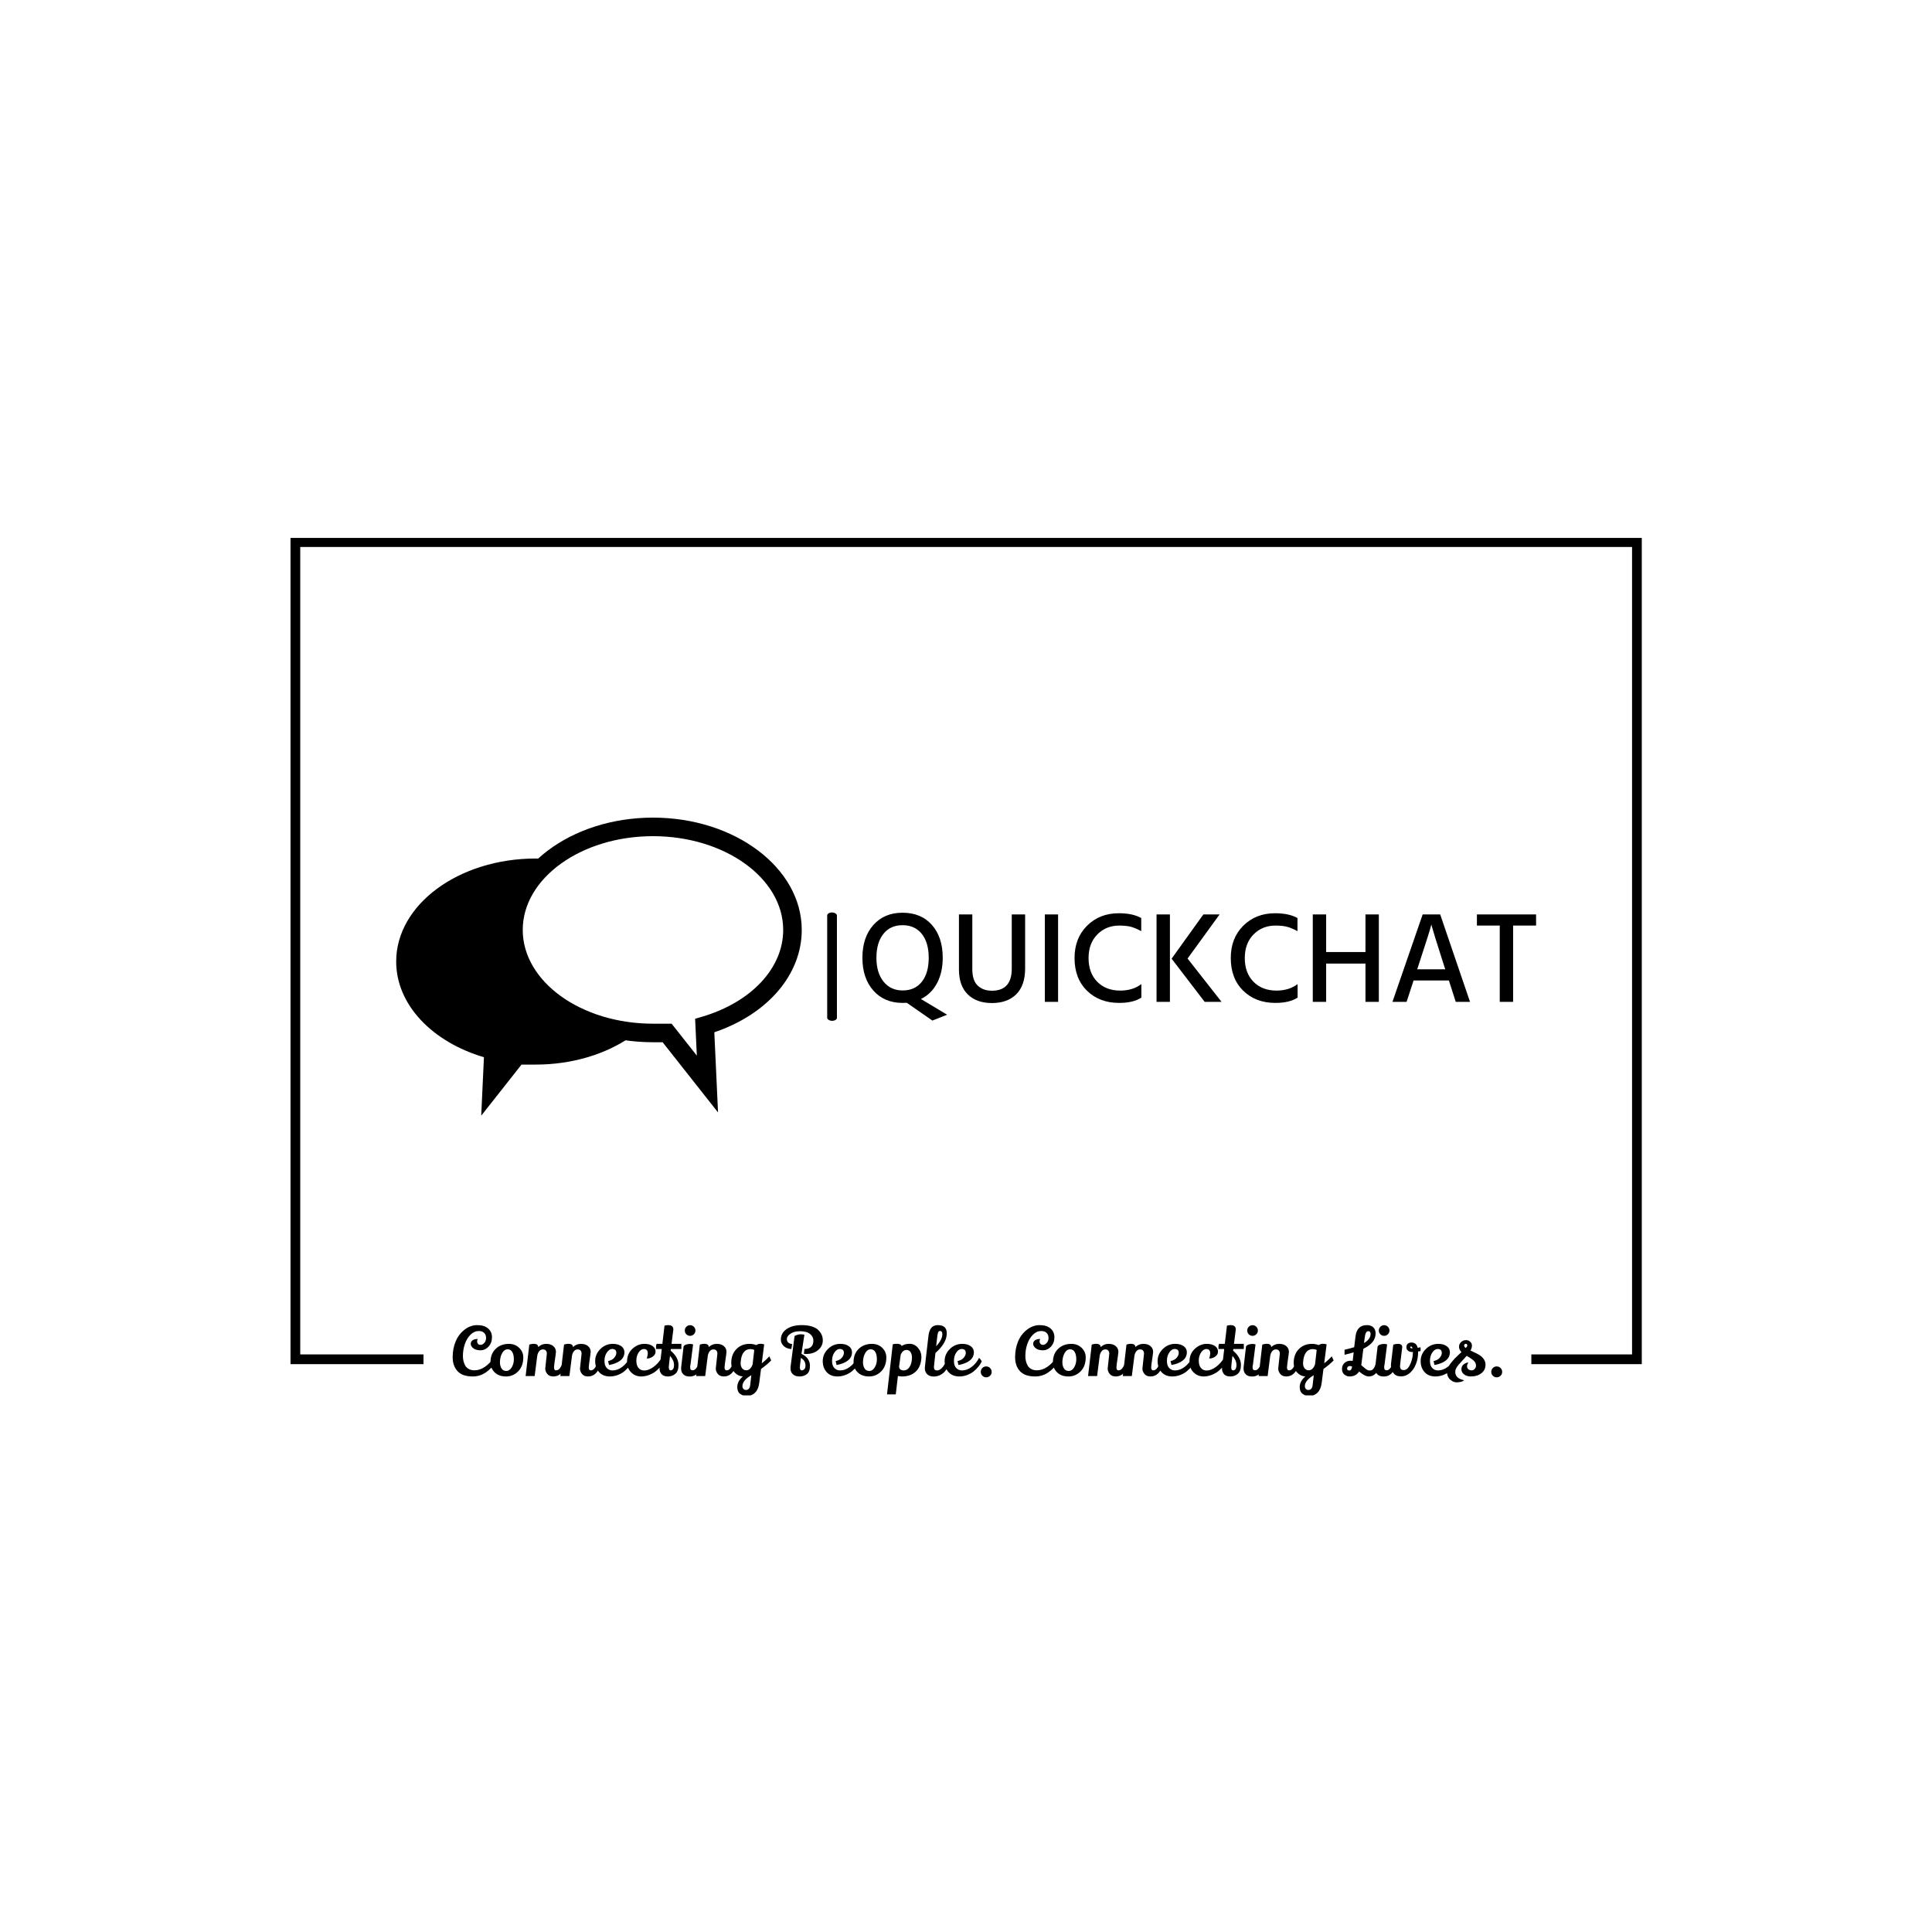 <svg xmlns="http://www.w3.org/2000/svg" version="1.1" xmlns:xlink="http://www.w3.org/1999/xlink" xmlns:svgjs="http://svgjs.dev/svgjs" width="1000" height="1000" viewBox="0 0 1000 1000"><rect width="1000" height="1000" fill="#ffffff"></rect><g transform="matrix(0.7,0,0,0.7,150.075,278.435)"><svg viewBox="0 0 375 238" data-background-color="#ffffff" preserveAspectRatio="xMidYMid meet" height="634" width="1000" xmlns="http://www.w3.org/2000/svg" xmlns:xlink="http://www.w3.org/1999/xlink"><g id="tight-bounds" transform="matrix(1,0,0,1,-0.04,-0.18)"><svg viewBox="0 0 375.08 238.359" height="238.359" width="375.08"><g><svg></svg></g><g><svg viewBox="0 0 375.08 238.359" height="238.359" width="375.08"><g transform="matrix(1,0,0,1,-10.22,-8.841)"><path xmlns="http://www.w3.org/2000/svg" d="M10.22 238.359v-229.518h375.08v229.518h-30.653v-2.699l27.954 0v-224.12h-369.681v224.12l34.214 0 0 2.699z" fill="#000000" fill-rule="nonzero" stroke="none" stroke-width="1" stroke-linecap="butt" stroke-linejoin="miter" stroke-miterlimit="10" stroke-dasharray="" stroke-dashoffset="0" font-family="none" font-weight="none" font-size="none" text-anchor="none" style="mix-blend-mode: normal" data-fill-palette-color="tertiary"></path><g><path xmlns="http://www.w3.org/2000/svg" d="M60.806 241.775v0c-1.92 0-3.328-0.489-4.225-1.468-0.899-0.978-1.349-2.27-1.349-3.875 0-1.603 0.276-3.064 0.829-4.385 0.55-1.318 1.37-2.402 2.459-3.251 1.09-0.847 2.27-1.271 3.542-1.271 1.268 0 2.265 0.306 2.991 0.918 0.723 0.614 1.085 1.438 1.085 2.471 0 1.035-0.318 1.894-0.955 2.575-0.639 0.681-1.386 1.022-2.241 1.022-0.855 0-1.517-0.19-1.988-0.569-0.471-0.377-0.706-0.779-0.706-1.208 0-0.426 0.171-0.76 0.513-1.003 0.339-0.24 0.837-0.36 1.494-0.36v0c-0.161 0.161-0.242 0.374-0.242 0.639 0 0.268 0.081 0.5 0.242 0.698 0.161 0.198 0.409 0.297 0.743 0.298 0.334 0 0.669-0.177 1.003-0.532 0.334-0.352 0.502-0.819 0.502-1.401 0-0.582-0.176-1.047-0.528-1.393-0.354-0.347-0.853-0.52-1.497-0.52v0c-0.842 0-1.606 0.341-2.293 1.022-0.689 0.681-1.213 1.548-1.572 2.601-0.359 1.053-0.539 2.161-0.538 3.325v0c0 1.003 0.217 1.889 0.65 2.657v0c0.223 0.396 0.555 0.712 0.996 0.948 0.438 0.235 0.955 0.353 1.549 0.353v0c1.016 0 1.994-0.326 2.936-0.978 0.941-0.649 1.734-1.488 2.378-2.515v0l0.631 1.133c-0.731 1.189-1.647 2.164-2.749 2.924-1.102 0.763-2.322 1.144-3.66 1.145zM70.838 232.727v0c1.14 0 2.09 0.365 2.85 1.096 0.763 0.731 1.144 1.623 1.145 2.676v0c0 1.598-0.467 2.876-1.401 3.834-0.936 0.961-2.067 1.442-3.393 1.442-1.325 0-2.374-0.378-3.147-1.133-0.775-0.756-1.163-1.691-1.163-2.806v0c0-1.561 0.477-2.799 1.431-3.716v0c0.966-0.929 2.192-1.393 3.678-1.393zM70.474 234.232c-0.587 0-1.079 0.334-1.475 1.003-0.396 0.669-0.613 1.511-0.65 2.527v0c0 0.718 0.146 1.313 0.438 1.783 0.29 0.471 0.732 0.706 1.327 0.706 0.595 0 1.094-0.328 1.497-0.984 0.401-0.656 0.602-1.406 0.602-2.248 0-0.842-0.142-1.511-0.427-2.007v0c-0.285-0.52-0.722-0.78-1.312-0.78zM80.927 239.583v0l0.446-4.143c0-0.334-0.087-0.613-0.261-0.837-0.173-0.223-0.461-0.334-0.862-0.334-0.404 0-0.744 0.176-1.021 0.528-0.28 0.354-0.457 0.798-0.532 1.33v0c-0.446 3.394-0.681 5.239-0.706 5.536v0h-2.508l1.022-8.75c0.52-0.136 0.917-0.204 1.189-0.205v0c0.83 0 1.263 0.303 1.3 0.911v0c0.607-0.595 1.335-0.892 2.185-0.892 0.847 0 1.512 0.211 1.996 0.632 0.483 0.421 0.725 0.954 0.724 1.597v0c0 0.173-0.037 0.502-0.111 0.985v0c-0.285 1.883-0.427 2.979-0.428 3.289v0c0 0.57 0.192 0.855 0.576 0.854v0c0.842 0 1.48-0.879 1.914-2.638v0c0.421 0.446 0.675 0.799 0.762 1.059v0c-0.656 2.18-1.796 3.27-3.419 3.27v0c-0.768 0-1.338-0.235-1.709-0.706-0.372-0.471-0.557-0.966-0.557-1.486zM90.569 239.583v0l0.446-4.143c0-0.334-0.087-0.613-0.26-0.837-0.173-0.223-0.461-0.334-0.862-0.334-0.404 0-0.744 0.176-1.022 0.528-0.28 0.354-0.457 0.798-0.531 1.33v0c-0.446 3.394-0.681 5.239-0.706 5.536v0h-2.509l1.022-8.75c0.52-0.136 0.917-0.204 1.189-0.205v0c0.83 0 1.263 0.303 1.301 0.911v0c0.607-0.595 1.335-0.892 2.185-0.892 0.847 0 1.512 0.211 1.995 0.632 0.483 0.421 0.725 0.954 0.725 1.597v0c0 0.173-0.037 0.502-0.112 0.985v0c-0.285 1.883-0.427 2.979-0.427 3.289v0c0 0.57 0.192 0.855 0.576 0.854v0c0.842 0 1.48-0.879 1.914-2.638v0c0.421 0.446 0.675 0.799 0.761 1.059v0c-0.656 2.18-1.796 3.27-3.418 3.27v0c-0.768 0-1.338-0.235-1.71-0.706-0.372-0.471-0.557-0.966-0.557-1.486zM98.372 237.502c0.768-0.161 1.341-0.471 1.721-0.929 0.377-0.458 0.565-0.902 0.564-1.33 0-0.426-0.114-0.717-0.341-0.874-0.23-0.154-0.482-0.23-0.755-0.23v0c-0.582 0-1.092 0.325-1.531 0.974-0.441 0.651-0.661 1.426-0.661 2.322 0 0.899 0.214 1.568 0.643 2.006 0.426 0.441 0.955 0.661 1.587 0.662v0c0.929 0 1.821-0.322 2.675-0.966 0.855-0.644 1.548-1.486 2.081-2.527v0c0.272 0.26 0.52 0.582 0.743 0.966v0c-0.409 0.929-1.133 1.839-2.174 2.731v0c-0.52 0.434-1.136 0.787-1.847 1.059-0.713 0.272-1.448 0.409-2.203 0.409v0c-1.239 0-2.217-0.378-2.936-1.133v0c-0.768-0.817-1.152-1.864-1.151-3.14 0-1.276 0.481-2.39 1.441-3.344 0.959-0.954 2.107-1.431 3.445-1.431v0c0.954 0 1.728 0.207 2.322 0.621 0.595 0.416 0.898 0.977 0.911 1.683v0c0 0.954-0.38 1.728-1.141 2.322-0.763 0.595-1.807 1.009-3.133 1.245v0zM109.39 235.365v0c0-0.805-0.359-1.208-1.078-1.207v0c-0.533 0-1.009 0.303-1.431 0.91v0c-0.446 0.656-0.669 1.424-0.668 2.304 0 0.879 0.196 1.557 0.587 2.032 0.389 0.478 0.924 0.717 1.605 0.717v0c0.817 0 1.682-0.334 2.594-1.003 0.909-0.669 1.642-1.499 2.199-2.489v0c0.248 0.186 0.489 0.526 0.725 1.021v0c-0.359 0.718-1.028 1.523-2.007 2.416v0c-0.508 0.471-1.14 0.867-1.895 1.189v0c-0.817 0.347-1.635 0.52-2.452 0.52v0c-1.102 0-2.034-0.378-2.794-1.133-0.763-0.756-1.144-1.74-1.145-2.954v0c0-1.474 0.495-2.669 1.486-3.586 0.991-0.917 2.099-1.375 3.326-1.375v0c0.954 0 1.709 0.198 2.267 0.595 0.557 0.396 0.836 0.917 0.836 1.56v0c0 0.421-0.149 0.787-0.446 1.096v0c-0.545 0.545-1.208 0.817-1.988 0.818v0c0.186-0.619 0.279-1.096 0.279-1.431zM116.487 228.733v0c0 0.074-0.167 1.406-0.502 3.994v0h2.731v1.431h-2.917l-0.055 0.464c1.449 1.214 2.174 2.539 2.173 3.976v0c0 1.127-0.287 1.938-0.862 2.434-0.577 0.495-1.268 0.743-2.073 0.743-0.805 0-1.393-0.214-1.765-0.643-0.372-0.426-0.557-0.943-0.558-1.549v0c0-0.136 0.012-0.285 0.038-0.446v0l0.576-4.942-0.075-0.037h-1.505c-0.012-0.124-0.019-0.326-0.018-0.606 0-0.277 0.056-0.552 0.167-0.825v0h1.598l0.594-5.053c0.26-0.099 0.607-0.149 1.041-0.149v0c0.941 0 1.412 0.403 1.412 1.208zM116.673 238.579v0c0-0.855-0.372-1.697-1.115-2.526v0c-0.223 1.846-0.334 2.911-0.335 3.195v0c0 0.557 0.18 0.836 0.539 0.836v0c0.26 0 0.477-0.121 0.65-0.364 0.173-0.24 0.26-0.621 0.261-1.141zM120.091 227.978c0.285-0.29 0.632-0.435 1.04-0.435 0.409 0 0.759 0.145 1.052 0.435 0.29 0.292 0.435 0.643 0.435 1.052 0 0.409-0.145 0.756-0.435 1.04-0.292 0.285-0.643 0.427-1.052 0.428-0.409 0-0.756-0.142-1.04-0.428-0.285-0.285-0.427-0.632-0.427-1.04 0-0.409 0.142-0.759 0.427-1.052zM119.329 233.433c0.124-0.223 0.359-0.394 0.706-0.513 0.347-0.116 0.691-0.175 1.033-0.174 0.339 0 0.639 0.043 0.9 0.13v0c-0.483 3.728-0.725 5.611-0.725 5.648v0c-0.062 0.248-0.093 0.455-0.093 0.62 0 0.168 0.012 0.315 0.037 0.439v0c0.05 0.322 0.276 0.483 0.68 0.483 0.401 0 0.773-0.264 1.115-0.792 0.339-0.525 0.596-1.122 0.769-1.791v0c0.087 0.05 0.223 0.198 0.409 0.446 0.186 0.248 0.297 0.434 0.334 0.557v0c-0.248 0.991-0.669 1.79-1.263 2.397v0c-0.595 0.607-1.307 0.91-2.137 0.911-0.83 0-1.445-0.204-1.846-0.614-0.404-0.409-0.606-0.935-0.606-1.579v0c0-0.136 0.006-0.279 0.018-0.427v0zM128.266 239.583v0l0.446-4.143c0-0.334-0.087-0.613-0.26-0.837-0.173-0.223-0.461-0.334-0.862-0.334-0.404 0-0.744 0.176-1.022 0.528-0.28 0.354-0.457 0.798-0.532 1.33v0c-0.446 3.394-0.681 5.239-0.706 5.536v0h-2.508l1.022-8.75c0.52-0.136 0.917-0.204 1.189-0.205v0c0.83 0 1.263 0.303 1.301 0.911v0c0.607-0.595 1.335-0.892 2.184-0.892 0.847 0 1.512 0.211 1.996 0.632 0.483 0.421 0.725 0.954 0.724 1.597v0c0 0.173-0.037 0.502-0.111 0.985v0c-0.285 1.883-0.427 2.979-0.427 3.289v0c0 0.57 0.192 0.855 0.576 0.854v0c0.842 0 1.48-0.879 1.913-2.638v0c0.421 0.446 0.675 0.799 0.762 1.059v0c-0.656 2.18-1.796 3.27-3.419 3.27v0c-0.768 0-1.338-0.235-1.709-0.706-0.372-0.471-0.557-0.966-0.557-1.486zM137.611 232.727v0c0.681 0 1.307 0.111 1.876 0.334v0c0.384-0.235 0.787-0.353 1.208-0.353 0.421 0 0.756 0.056 1.003 0.168v0l-0.668 5.239c0.917-0.706 1.61-1.35 2.08-1.932v0l0.539 1.133c-0.706 0.743-1.647 1.536-2.824 2.378v0l-0.501 3.883c-0.136 1.164-0.516 2.06-1.141 2.687-0.627 0.624-1.436 0.936-2.427 0.936v0c-0.57 0-1.127-0.186-1.672-0.557v0c-0.57-0.396-0.855-1.034-0.854-1.914v0c0-1.078 0.514-2.062 1.542-2.954v0c-0.879-0.062-1.635-0.427-2.267-1.096-0.632-0.669-0.948-1.542-0.947-2.62v0c0-1.623 0.477-2.917 1.43-3.883 0.954-0.966 2.161-1.449 3.623-1.449zM137.89 234.176v0c-0.793 0-1.421 0.3-1.884 0.899-0.466 0.602-0.742 1.497-0.829 2.687v0c-0.012 0.111-0.019 0.217-0.018 0.316v0c0 0.607 0.146 1.09 0.438 1.449 0.29 0.359 0.664 0.539 1.122 0.539v0c0.78 0 1.369-0.545 1.765-1.635v0l0.465-4.032c-0.384-0.149-0.737-0.223-1.059-0.223zM135.66 244.45v0c0 0.334 0.097 0.598 0.29 0.792 0.191 0.191 0.41 0.286 0.658 0.286v0c0.694 0 1.096-0.44 1.207-1.319v0l0.316-2.787c-1.647 0.978-2.471 1.988-2.471 3.028zM146.325 231.538v0c0-1.189 0.526-2.155 1.579-2.898 1.053-0.743 2.459-1.115 4.217-1.115v0c1.053 0 1.976 0.12 2.768 0.36 0.793 0.243 1.4 0.575 1.821 0.996v0c0.842 0.83 1.263 1.784 1.264 2.861 0 1.078-0.43 1.978-1.29 2.702-0.862 0.726-1.962 1.089-3.299 1.088v0c-0.149 0-0.372-0.012-0.669-0.037v0l0.167-1.356c1.647 0 2.471-0.774 2.471-2.322v0c0-0.718-0.303-1.325-0.91-1.821v0c-0.632-0.52-1.573-0.78-2.824-0.78v0c-1.251 0-2.242 0.322-2.973 0.966v0c-0.434 0.372-0.65 0.774-0.65 1.207v0c0 0.817 0.489 1.282 1.467 1.394v0l-0.223 1.375c-0.855-0.037-1.554-0.31-2.099-0.818-0.545-0.508-0.817-1.109-0.817-1.802zM152.864 230.182v0l-0.817 5.313c1.573 0.756 2.36 1.87 2.359 3.344v0c0 1.078-0.281 1.836-0.843 2.275-0.565 0.441-1.244 0.661-2.036 0.661-0.793 0-1.412-0.204-1.858-0.613-0.446-0.409-0.669-0.96-0.669-1.654v0c0-0.161 0.006-0.285 0.018-0.371v0l1.115-8.602c0.644-0.31 1.189-0.464 1.635-0.465 0.446 0 0.811 0.037 1.096 0.112zM152.065 240.084v0c0.297 0 0.555-0.105 0.773-0.316 0.216-0.211 0.323-0.564 0.324-1.059v0c0-0.879-0.421-1.573-1.264-2.08v0c-0.198 1.449-0.297 2.319-0.297 2.608 0 0.292 0.047 0.507 0.141 0.643 0.092 0.136 0.199 0.204 0.323 0.204zM161.541 237.502c0.768-0.161 1.341-0.471 1.72-0.929 0.377-0.458 0.565-0.902 0.565-1.33 0-0.426-0.114-0.717-0.342-0.874-0.23-0.154-0.482-0.23-0.754-0.23v0c-0.582 0-1.092 0.325-1.531 0.974-0.441 0.651-0.661 1.426-0.662 2.322 0 0.899 0.214 1.568 0.643 2.006 0.426 0.441 0.955 0.661 1.587 0.662v0c0.929 0 1.821-0.322 2.675-0.966 0.855-0.644 1.548-1.486 2.081-2.527v0c0.272 0.26 0.52 0.582 0.743 0.966v0c-0.409 0.929-1.133 1.839-2.173 2.731v0c-0.52 0.434-1.136 0.787-1.847 1.059-0.713 0.272-1.448 0.409-2.204 0.409v0c-1.239 0-2.217-0.378-2.935-1.133v0c-0.768-0.817-1.152-1.864-1.152-3.14 0-1.276 0.481-2.39 1.442-3.344 0.959-0.954 2.107-1.431 3.444-1.431v0c0.954 0 1.728 0.207 2.323 0.621 0.595 0.416 0.898 0.977 0.91 1.683v0c0 0.954-0.38 1.728-1.141 2.322-0.763 0.595-1.807 1.009-3.132 1.245v0zM171.61 232.727v0c1.14 0 2.091 0.365 2.854 1.096 0.76 0.731 1.141 1.623 1.141 2.676v0c0 1.598-0.467 2.876-1.401 3.834-0.936 0.961-2.067 1.442-3.392 1.442-1.325 0-2.374-0.378-3.148-1.133-0.775-0.756-1.163-1.691-1.163-2.806v0c0-1.561 0.477-2.799 1.431-3.716v0c0.966-0.929 2.192-1.393 3.678-1.393zM171.25 234.232c-0.59 0-1.083 0.334-1.479 1.003-0.396 0.669-0.613 1.511-0.65 2.527v0c0 0.718 0.146 1.313 0.438 1.783 0.29 0.471 0.732 0.706 1.327 0.706 0.595 0 1.094-0.328 1.497-0.984 0.401-0.656 0.602-1.406 0.602-2.248 0-0.842-0.142-1.511-0.427-2.007v0c-0.285-0.52-0.721-0.78-1.308-0.78zM178.447 232.708v0c0.805 0 1.276 0.204 1.412 0.614v0c0.582-0.409 1.319-0.613 2.211-0.614 0.892 0 1.66 0.365 2.304 1.097 0.644 0.731 0.966 1.585 0.966 2.563v0c0 0.136-0.006 0.279-0.018 0.428v0c-0.136 1.623-0.681 2.857-1.635 3.704-0.954 0.85-2.199 1.275-3.735 1.275v0c-0.347 0-0.725-0.043-1.133-0.13v0l-0.594 5.109h-2.434c0.793-6.825 1.325-11.457 1.597-13.897v0c0.26-0.099 0.613-0.149 1.059-0.149zM182.721 236.499v0c0-0.545-0.124-1.028-0.372-1.45-0.248-0.421-0.632-0.632-1.152-0.631v0c-0.706 0-1.245 0.458-1.616 1.375v0c-0.248 1.833-0.39 2.898-0.428 3.195v0c-0.012 0.372 0.105 0.65 0.353 0.836 0.248 0.186 0.551 0.279 0.911 0.279v0c0.632 0 1.152-0.285 1.56-0.855v0c0.495-0.706 0.743-1.623 0.744-2.749zM188.733 241.794c-0.763 0-1.361-0.214-1.795-0.643-0.434-0.426-0.65-1.011-0.65-1.754v0c0-0.198 0.334-3.14 1.003-8.825v0c0.173-1.462 0.638-2.384 1.393-2.768v0c0.347-0.186 0.762-0.279 1.245-0.279v0c1.635 0 2.452 0.756 2.453 2.267v0c0 0.124-0.006 0.254-0.019 0.39v0c-0.124 1.66-1.164 3.35-3.121 5.072v0c-0.062 0.607-0.13 1.195-0.205 1.765v0c-0.149 1.276-0.223 1.982-0.222 2.118v0c0 0.644 0.279 0.966 0.836 0.966v0c0.607 0 1.174-0.351 1.701-1.052 0.525-0.699 0.93-1.593 1.215-2.683v0c0.111 0.037 0.266 0.139 0.465 0.305 0.198 0.168 0.334 0.315 0.409 0.439v0c-0.198 1.028-0.644 2.013-1.338 2.954v0c-0.347 0.483-0.787 0.879-1.319 1.189v0c-0.607 0.359-1.291 0.539-2.051 0.539zM189.502 232.838l-0.056 0.558c1.14-1.251 1.709-2.372 1.709-3.363v0c0-0.595-0.223-0.892-0.668-0.892v0c-0.285 0.025-0.473 0.211-0.565 0.558-0.094 0.347-0.181 0.91-0.26 1.69-0.082 0.78-0.135 1.263-0.16 1.449zM195.373 237.502c0.768-0.161 1.341-0.471 1.72-0.929 0.377-0.458 0.565-0.902 0.565-1.33 0-0.426-0.114-0.717-0.342-0.874-0.23-0.154-0.482-0.23-0.754-0.23v0c-0.582 0-1.092 0.325-1.531 0.974-0.441 0.651-0.661 1.426-0.661 2.322 0 0.899 0.214 1.568 0.642 2.006 0.426 0.441 0.955 0.661 1.587 0.662v0c0.929 0 1.821-0.322 2.675-0.966 0.855-0.644 1.548-1.486 2.081-2.527v0c0.272 0.26 0.52 0.582 0.743 0.966v0c-0.409 0.929-1.133 1.839-2.173 2.731v0c-0.52 0.434-1.136 0.787-1.847 1.059-0.713 0.272-1.448 0.409-2.203 0.409v0c-1.239 0-2.217-0.378-2.936-1.133v0c-0.768-0.817-1.152-1.864-1.152-3.14 0-1.276 0.481-2.39 1.442-3.344 0.959-0.954 2.107-1.431 3.444-1.431v0c0.954 0 1.728 0.207 2.323 0.621 0.595 0.416 0.898 0.977 0.91 1.683v0c0 0.954-0.38 1.728-1.141 2.322-0.763 0.595-1.807 1.009-3.132 1.245v0zM202.258 239.434c0.29-0.297 0.645-0.446 1.067-0.446 0.421 0 0.78 0.149 1.077 0.446 0.297 0.297 0.446 0.656 0.446 1.078 0 0.421-0.149 0.777-0.446 1.066-0.297 0.292-0.656 0.438-1.077 0.438-0.421 0-0.777-0.146-1.067-0.438-0.292-0.29-0.438-0.645-0.438-1.066 0-0.421 0.146-0.78 0.438-1.078zM216.924 241.775v0c-1.92 0-3.328-0.489-4.224-1.468-0.899-0.978-1.349-2.27-1.349-3.875 0-1.603 0.276-3.064 0.828-4.385 0.55-1.318 1.37-2.402 2.46-3.251 1.09-0.847 2.27-1.271 3.541-1.271 1.268 0 2.265 0.306 2.992 0.918 0.723 0.614 1.085 1.438 1.085 2.471 0 1.035-0.318 1.894-0.955 2.575-0.639 0.681-1.386 1.022-2.241 1.022-0.855 0-1.517-0.19-1.988-0.569-0.471-0.377-0.706-0.779-0.706-1.208 0-0.426 0.171-0.76 0.513-1.003 0.339-0.24 0.837-0.36 1.494-0.36v0c-0.161 0.161-0.242 0.374-0.242 0.639 0 0.268 0.081 0.5 0.242 0.698 0.161 0.198 0.409 0.297 0.743 0.298 0.334 0 0.669-0.177 1.003-0.532 0.334-0.352 0.502-0.819 0.502-1.401 0-0.582-0.176-1.047-0.528-1.393-0.354-0.347-0.853-0.52-1.497-0.52v0c-0.842 0-1.606 0.341-2.293 1.022-0.689 0.681-1.213 1.548-1.572 2.601-0.359 1.053-0.539 2.161-0.539 3.325v0c0 1.003 0.217 1.889 0.651 2.657v0c0.223 0.396 0.555 0.712 0.995 0.948 0.438 0.235 0.955 0.353 1.55 0.353v0c1.016 0 1.994-0.326 2.935-0.978 0.941-0.649 1.734-1.488 2.378-2.515v0l0.632 1.133c-0.731 1.189-1.647 2.164-2.75 2.924-1.102 0.763-2.322 1.144-3.66 1.145zM226.957 232.727v0c1.14 0 2.091 0.365 2.854 1.096 0.76 0.731 1.141 1.623 1.141 2.676v0c0 1.598-0.467 2.876-1.401 3.834-0.936 0.961-2.067 1.442-3.393 1.442-1.325 0-2.374-0.378-3.147-1.133-0.775-0.756-1.163-1.691-1.163-2.806v0c0-1.561 0.477-2.799 1.43-3.716v0c0.966-0.929 2.192-1.393 3.679-1.393zM226.597 234.232c-0.59 0-1.083 0.334-1.479 1.003-0.396 0.669-0.613 1.511-0.651 2.527v0c0 0.718 0.146 1.313 0.439 1.783 0.29 0.471 0.732 0.706 1.326 0.706 0.595 0 1.094-0.328 1.498-0.984 0.401-0.656 0.602-1.406 0.602-2.248 0-0.842-0.142-1.511-0.427-2.007v0c-0.285-0.52-0.721-0.78-1.308-0.78zM237.045 239.583v0l0.446-4.143c0-0.334-0.087-0.613-0.26-0.837-0.173-0.223-0.461-0.334-0.862-0.334-0.404 0-0.744 0.176-1.022 0.528-0.28 0.354-0.457 0.798-0.531 1.33v0c-0.446 3.394-0.681 5.239-0.706 5.536v0h-2.508l1.022-8.75c0.52-0.136 0.917-0.204 1.189-0.205v0c0.83 0 1.263 0.303 1.3 0.911v0c0.607-0.595 1.335-0.892 2.185-0.892 0.847 0 1.512 0.211 1.995 0.632 0.483 0.421 0.725 0.954 0.725 1.597v0c0 0.173-0.037 0.502-0.111 0.985v0c-0.285 1.883-0.427 2.979-0.428 3.289v0c0 0.57 0.192 0.855 0.576 0.854v0c0.842 0 1.48-0.879 1.914-2.638v0c0.421 0.446 0.675 0.799 0.762 1.059v0c-0.656 2.18-1.796 3.27-3.419 3.27v0c-0.768 0-1.338-0.235-1.709-0.706-0.372-0.471-0.557-0.966-0.558-1.486zM246.688 239.583v0l0.446-4.143c0-0.334-0.087-0.613-0.26-0.837-0.173-0.223-0.461-0.334-0.862-0.334-0.404 0-0.744 0.176-1.022 0.528-0.28 0.354-0.457 0.798-0.532 1.33v0c-0.446 3.394-0.681 5.239-0.706 5.536v0h-2.508l1.022-8.75c0.52-0.136 0.917-0.204 1.189-0.205v0c0.83 0 1.263 0.303 1.301 0.911v0c0.607-0.595 1.335-0.892 2.185-0.892 0.847 0 1.512 0.211 1.995 0.632 0.483 0.421 0.725 0.954 0.725 1.597v0c0 0.173-0.037 0.502-0.112 0.985v0c-0.285 1.883-0.427 2.979-0.427 3.289v0c0 0.57 0.192 0.855 0.576 0.854v0c0.842 0 1.48-0.879 1.913-2.638v0c0.421 0.446 0.675 0.799 0.762 1.059v0c-0.656 2.18-1.796 3.27-3.418 3.27v0c-0.768 0-1.338-0.235-1.71-0.706-0.372-0.471-0.557-0.966-0.557-1.486zM254.491 237.502c0.768-0.161 1.341-0.471 1.72-0.929 0.377-0.458 0.565-0.902 0.565-1.33 0-0.426-0.114-0.717-0.342-0.874-0.23-0.154-0.482-0.23-0.754-0.23v0c-0.582 0-1.092 0.325-1.531 0.974-0.441 0.651-0.661 1.426-0.661 2.322 0 0.899 0.214 1.568 0.643 2.006 0.426 0.441 0.955 0.661 1.586 0.662v0c0.929 0 1.821-0.322 2.676-0.966 0.855-0.644 1.548-1.486 2.08-2.527v0c0.272 0.26 0.52 0.582 0.744 0.966v0c-0.409 0.929-1.133 1.839-2.174 2.731v0c-0.52 0.434-1.136 0.787-1.847 1.059-0.713 0.272-1.448 0.409-2.203 0.409v0c-1.239 0-2.217-0.378-2.936-1.133v0c-0.768-0.817-1.152-1.864-1.152-3.14 0-1.276 0.481-2.39 1.442-3.344 0.959-0.954 2.107-1.431 3.445-1.431v0c0.954 0 1.728 0.207 2.322 0.621 0.595 0.416 0.898 0.977 0.91 1.683v0c0 0.954-0.38 1.728-1.14 2.322-0.763 0.595-1.807 1.009-3.133 1.245v0zM265.508 235.365v0c0-0.805-0.359-1.208-1.077-1.207v0c-0.533 0-1.009 0.303-1.431 0.91v0c-0.446 0.656-0.669 1.424-0.669 2.304 0 0.879 0.196 1.557 0.587 2.032 0.389 0.478 0.924 0.717 1.606 0.717v0c0.817 0 1.682-0.334 2.593-1.003 0.909-0.669 1.642-1.499 2.2-2.489v0c0.248 0.186 0.489 0.526 0.725 1.021v0c-0.359 0.718-1.028 1.523-2.007 2.416v0c-0.508 0.471-1.14 0.867-1.895 1.189v0c-0.817 0.347-1.635 0.52-2.452 0.52v0c-1.102 0-2.034-0.378-2.795-1.133-0.763-0.756-1.144-1.74-1.144-2.954v0c0-1.474 0.495-2.669 1.486-3.586 0.991-0.917 2.099-1.375 3.326-1.375v0c0.954 0 1.709 0.198 2.266 0.595 0.557 0.396 0.836 0.917 0.836 1.56v0c0 0.421-0.149 0.787-0.445 1.096v0c-0.545 0.545-1.208 0.817-1.988 0.818v0c0.186-0.619 0.279-1.096 0.278-1.431zM272.605 228.733v0c0 0.074-0.167 1.406-0.501 3.994v0h2.731v1.431h-2.917l-0.056 0.464c1.449 1.214 2.174 2.539 2.174 3.976v0c0 1.127-0.287 1.938-0.862 2.434-0.577 0.495-1.268 0.743-2.073 0.743-0.805 0-1.393-0.214-1.765-0.643-0.372-0.426-0.557-0.943-0.558-1.549v0c0-0.136 0.012-0.285 0.037-0.446v0l0.576-4.942-0.074-0.037h-1.505c-0.012-0.124-0.019-0.326-0.018-0.606 0-0.277 0.056-0.552 0.167-0.825v0h1.598l0.594-5.053c0.26-0.099 0.607-0.149 1.04-0.149v0c0.941 0 1.412 0.403 1.412 1.208zM272.791 238.579v0c0-0.855-0.372-1.697-1.114-2.526v0c-0.223 1.846-0.334 2.911-0.335 3.195v0c0 0.557 0.18 0.836 0.539 0.836v0c0.26 0 0.477-0.121 0.65-0.364 0.173-0.24 0.26-0.621 0.26-1.141zM276.21 227.978c0.285-0.29 0.632-0.435 1.04-0.435 0.409 0 0.759 0.145 1.052 0.435 0.29 0.292 0.435 0.643 0.435 1.052 0 0.409-0.145 0.756-0.435 1.04-0.292 0.285-0.643 0.427-1.052 0.428-0.409 0-0.756-0.142-1.04-0.428-0.285-0.285-0.427-0.632-0.428-1.04 0-0.409 0.142-0.759 0.428-1.052zM275.448 233.433c0.124-0.223 0.359-0.394 0.706-0.513 0.347-0.116 0.691-0.175 1.033-0.174 0.339 0 0.639 0.043 0.899 0.13v0c-0.483 3.728-0.725 5.611-0.724 5.648v0c-0.062 0.248-0.093 0.455-0.093 0.62 0 0.168 0.012 0.315 0.037 0.439v0c0.05 0.322 0.276 0.483 0.68 0.483 0.401 0 0.773-0.264 1.115-0.792 0.339-0.525 0.596-1.122 0.769-1.791v0c0.087 0.05 0.223 0.198 0.409 0.446 0.186 0.248 0.297 0.434 0.334 0.557v0c-0.248 0.991-0.669 1.79-1.263 2.397v0c-0.595 0.607-1.307 0.91-2.137 0.911-0.83 0-1.445-0.204-1.847-0.614-0.404-0.409-0.606-0.935-0.605-1.579v0c0-0.136 0.006-0.279 0.018-0.427v0zM284.385 239.583v0l0.445-4.143c0-0.334-0.087-0.613-0.26-0.837-0.173-0.223-0.461-0.334-0.862-0.334-0.404 0-0.744 0.176-1.022 0.528-0.28 0.354-0.457 0.798-0.531 1.33v0c-0.446 3.394-0.681 5.239-0.706 5.536v0h-2.508l1.022-8.75c0.52-0.136 0.917-0.204 1.189-0.205v0c0.83 0 1.263 0.303 1.3 0.911v0c0.607-0.595 1.335-0.892 2.185-0.892 0.847 0 1.512 0.211 1.996 0.632 0.483 0.421 0.725 0.954 0.724 1.597v0c0 0.173-0.037 0.502-0.111 0.985v0c-0.285 1.883-0.427 2.979-0.428 3.289v0c0 0.57 0.192 0.855 0.576 0.854v0c0.842 0 1.48-0.879 1.914-2.638v0c0.421 0.446 0.675 0.799 0.762 1.059v0c-0.656 2.18-1.796 3.27-3.419 3.27v0c-0.768 0-1.338-0.235-1.709-0.706-0.372-0.471-0.557-0.966-0.557-1.486zM293.73 232.727v0c0.681 0 1.307 0.111 1.876 0.334v0c0.384-0.235 0.787-0.353 1.208-0.353 0.421 0 0.756 0.056 1.003 0.168v0l-0.669 5.239c0.917-0.706 1.61-1.35 2.081-1.932v0l0.539 1.133c-0.706 0.743-1.647 1.536-2.824 2.378v0l-0.502 3.883c-0.136 1.164-0.516 2.06-1.141 2.687-0.627 0.624-1.436 0.936-2.426 0.936v0c-0.57 0-1.127-0.186-1.672-0.557v0c-0.57-0.396-0.855-1.034-0.855-1.914v0c0-1.078 0.514-2.062 1.542-2.954v0c-0.879-0.062-1.635-0.427-2.266-1.096-0.632-0.669-0.948-1.542-0.948-2.62v0c0-1.623 0.477-2.917 1.431-3.883 0.954-0.966 2.161-1.449 3.623-1.449zM294.008 234.176v0c-0.793 0-1.421 0.3-1.883 0.899-0.466 0.602-0.742 1.497-0.829 2.687v0c-0.012 0.111-0.019 0.217-0.019 0.316v0c0 0.607 0.146 1.09 0.439 1.449 0.29 0.359 0.664 0.539 1.122 0.539v0c0.78 0 1.369-0.545 1.765-1.635v0l0.464-4.032c-0.384-0.149-0.737-0.223-1.059-0.223zM291.779 244.45v0c0 0.334 0.097 0.598 0.29 0.792 0.191 0.191 0.41 0.286 0.657 0.286v0c0.694 0 1.096-0.44 1.208-1.319v0l0.316-2.787c-1.647 0.978-2.471 1.988-2.471 3.028zM309.28 240.047v0c0.136 0.05 0.289 0.074 0.457 0.074 0.166 0 0.327-0.019 0.483-0.055 0.154-0.037 0.296-0.128 0.428-0.272 0.129-0.141 0.23-0.255 0.304-0.341 0.074-0.087 0.167-0.279 0.279-0.576v0c0.136-0.347 0.303-0.836 0.502-1.468v0c0.52 0.483 0.83 0.848 0.929 1.096v0c-0.595 2.18-1.641 3.27-3.14 3.27v0c-0.706 0-1.604-0.458-2.694-1.375v0c-0.57 0.917-1.455 1.375-2.657 1.375v0c-0.533 0-1.012-0.18-1.438-0.539-0.429-0.359-0.643-0.873-0.643-1.542 0-0.669 0.223-1.218 0.669-1.646 0.446-0.426 1.022-0.639 1.728-0.639v0c0.136 0 0.328 0.012 0.576 0.037v0l0.26-2.359c-0.545 0.173-1.387 0.396-2.527 0.668v0-1.393c0.929-0.211 1.821-0.446 2.676-0.706v0l0.371-3.028c0.26-2.068 1.313-3.103 3.159-3.103v0c0.731 0 1.317 0.201 1.757 0.602 0.438 0.404 0.658 0.971 0.658 1.702v0c0 1.759-1.133 3.177-3.4 4.254v0l-0.557 4.385-0.019 0.186c0.917 0.817 1.53 1.282 1.839 1.393zM310.023 229.977v0c0-0.52-0.217-0.78-0.65-0.78v0c-0.52 0-0.848 0.613-0.984 1.839v0l-0.186 1.468c1.214-0.718 1.821-1.561 1.82-2.527zM303.502 239.564v0c0 0.372 0.211 0.557 0.632 0.557v0c0.409 0 0.663-0.365 0.762-1.096v0c-0.235-0.099-0.455-0.149-0.658-0.148-0.206 0-0.379 0.068-0.52 0.204-0.144 0.136-0.216 0.297-0.216 0.483zM312.736 227.978c0.285-0.29 0.632-0.435 1.04-0.435 0.409 0 0.759 0.145 1.052 0.435 0.29 0.292 0.435 0.643 0.435 1.052 0 0.409-0.145 0.756-0.435 1.04-0.292 0.285-0.643 0.427-1.052 0.428-0.409 0-0.756-0.142-1.04-0.428-0.285-0.285-0.427-0.632-0.427-1.04 0-0.409 0.142-0.759 0.427-1.052zM311.974 233.433c0.124-0.223 0.359-0.394 0.706-0.513 0.347-0.116 0.691-0.175 1.033-0.174 0.339 0 0.639 0.043 0.899 0.13v0c-0.483 3.728-0.725 5.611-0.724 5.648v0c-0.062 0.248-0.093 0.455-0.093 0.62 0 0.168 0.012 0.315 0.037 0.439v0c0.05 0.322 0.276 0.483 0.68 0.483 0.401 0 0.773-0.264 1.115-0.792 0.339-0.525 0.596-1.122 0.769-1.791v0c0.087 0.05 0.223 0.198 0.409 0.446 0.186 0.248 0.297 0.434 0.334 0.557v0c-0.248 0.991-0.669 1.79-1.263 2.397v0c-0.595 0.607-1.307 0.91-2.137 0.911-0.83 0-1.445-0.204-1.846-0.614-0.404-0.409-0.606-0.935-0.606-1.579v0c0-0.136 0.006-0.279 0.018-0.427v0zM322.613 238.338c-0.391 1.003-0.949 1.823-1.673 2.46-0.726 0.639-1.553 0.959-2.482 0.958-0.929 0-1.625-0.307-2.088-0.921-0.466-0.612-0.699-1.314-0.699-2.107v0c0-0.161 0.006-0.322 0.019-0.483v0l0.632-5.295c0.396-0.149 0.817-0.223 1.263-0.223v0c0.817 0 1.226 0.303 1.226 0.91v0c0 0.025-0.102 0.851-0.304 2.479-0.206 1.63-0.308 2.575-0.309 2.835v0c0 0.706 0.341 1.059 1.022 1.059v0c0.582 0 1.071-0.328 1.468-0.985v0c0.694-1.189 1.059-2.533 1.096-4.031v0h-0.167c-0.52 0-0.917-0.118-1.189-0.353v0c-0.31-0.272-0.464-0.601-0.465-0.985 0-0.384 0.118-0.694 0.353-0.929v0c0.285-0.248 0.625-0.372 1.022-0.372v0c0.941 0 1.53 0.489 1.765 1.468v0c0.372-0.05 0.638-0.099 0.799-0.148v0 1.059l-0.687 0.111v0.316c-0.012 1.115-0.213 2.174-0.602 3.177zM321.022 233.656v0c0 0.211 0.18 0.316 0.539 0.316v0c0.037 0 0.074 0 0.111 0v0c-0.087-0.334-0.217-0.502-0.39-0.502-0.173 0-0.26 0.062-0.26 0.186zM327.506 237.502c0.768-0.161 1.341-0.471 1.721-0.929 0.377-0.458 0.565-0.902 0.564-1.33 0-0.426-0.114-0.717-0.341-0.874-0.23-0.154-0.482-0.23-0.755-0.23v0c-0.582 0-1.092 0.325-1.531 0.974-0.441 0.651-0.661 1.426-0.661 2.322 0 0.899 0.214 1.568 0.643 2.006 0.426 0.441 0.955 0.661 1.586 0.662v0c0.929 0 1.821-0.322 2.676-0.966 0.855-0.644 1.548-1.486 2.081-2.527v0c0.272 0.26 0.52 0.582 0.743 0.966v0c-0.409 0.929-1.133 1.839-2.174 2.731v0c-0.52 0.434-1.136 0.787-1.847 1.059-0.713 0.272-1.448 0.409-2.203 0.409v0c-1.239 0-2.217-0.378-2.936-1.133v0c-0.768-0.817-1.152-1.864-1.151-3.14 0-1.276 0.481-2.39 1.441-3.344 0.959-0.954 2.107-1.431 3.445-1.431v0c0.954 0 1.728 0.207 2.322 0.621 0.595 0.416 0.898 0.977 0.911 1.683v0c0 0.954-0.38 1.728-1.141 2.322-0.763 0.595-1.807 1.009-3.133 1.245v0zM340.456 235.978v0c0.978 0.718 1.468 1.567 1.467 2.546 0 0.978-0.384 1.765-1.151 2.359-0.768 0.595-1.734 0.892-2.899 0.892v0c-0.756 0-1.384-0.19-1.884-0.569-0.503-0.377-0.754-0.843-0.754-1.4 0-0.557 0.186-1.001 0.557-1.331 0.372-0.327 0.836-0.528 1.394-0.602v0c-0.26 0.372-0.39 0.727-0.39 1.067 0 0.342 0.118 0.618 0.353 0.828v0c0.235 0.211 0.533 0.316 0.891 0.316 0.359 0 0.656-0.134 0.892-0.401 0.235-0.265 0.353-0.571 0.353-0.918v0c0-0.57-0.266-1.078-0.799-1.523v0c-0.322-0.26-0.669-0.505-1.04-0.736-0.372-0.228-0.57-0.348-0.595-0.36v0c-0.05-0.037-0.099-0.068-0.148-0.093v0c-0.223 0.26-0.545 0.616-0.966 1.066-0.421 0.453-0.756 0.816-1.004 1.089v0c-0.694 0.756-1.084 1.387-1.17 1.895v0c-0.025 0.099-0.037 0.287-0.037 0.565 0 0.28 0.084 0.569 0.252 0.865 0.166 0.297 0.367 0.52 0.602 0.669 0.235 0.149 0.468 0.27 0.699 0.364 0.228 0.092 0.426 0.156 0.595 0.194 0.166 0.037 0.249 0.062 0.249 0.074v0c0 0.087-0.136 0.186-0.409 0.297v0c-0.508 0.186-1.037 0.279-1.587 0.279-0.552 0-1.089-0.198-1.609-0.595v0c-0.706-0.545-1.059-1.27-1.059-2.173v0c0-0.557 0.142-1.109 0.428-1.654v0c0.508-0.966 1.697-2.291 3.567-3.976v0c-0.458-0.458-0.687-0.948-0.688-1.468 0-0.52 0.196-0.96 0.587-1.319 0.389-0.359 0.85-0.539 1.383-0.538v0c0.483 0 0.904 0.192 1.263 0.576v0c0.235 0.26 0.353 0.588 0.353 0.984 0 0.396-0.13 0.842-0.39 1.338v0c1.325 0.595 2.223 1.059 2.694 1.393zM336.424 233.879v0c0.297-0.31 0.446-0.533 0.446-0.669v0c0-0.31-0.136-0.477-0.409-0.502v0c-0.31 0-0.464 0.173-0.464 0.521v0c0 0.211 0.142 0.427 0.427 0.65zM343.96 239.434c0.29-0.297 0.645-0.446 1.066-0.446 0.421 0 0.78 0.149 1.078 0.446 0.297 0.297 0.446 0.656 0.446 1.078 0 0.421-0.149 0.777-0.446 1.066-0.297 0.292-0.656 0.438-1.078 0.438-0.421 0-0.777-0.146-1.066-0.438-0.292-0.29-0.438-0.645-0.439-1.066 0-0.421 0.146-0.78 0.439-1.078z" fill="#000000" fill-rule="nonzero" stroke="none" stroke-width="1" stroke-linecap="butt" stroke-linejoin="miter" stroke-miterlimit="10" stroke-dasharray="" stroke-dashoffset="0" font-family="none" font-weight="none" font-size="none" text-anchor="none" style="mix-blend-mode: normal" data-fill-palette-color="secondary"></path></g></g><g transform="matrix(1,0,0,1,29.332,77.814)"><svg viewBox="0 0 316.416 82.731" height="82.731" width="316.416"><g><svg viewBox="0 0 535.366 139.979" height="82.731" width="316.416"><g><rect width="4.567" height="50.897" x="202.427" y="44.541" fill="#000000" opacity="1" stroke-width="0" stroke="transparent" fill-opacity="1" class="rect-o-0" data-fill-palette-color="primary" rx="1%" id="o-0" data-palette-color="#0718c4"></rect></g><g transform="matrix(1,0,0,1,218.95,44.668)"><svg viewBox="0 0 316.416 50.644" height="50.644" width="316.416"><g id="textblocktransform"><svg viewBox="0 0 316.416 50.644" height="50.644" width="316.416" id="textblock"><g><svg viewBox="0 0 316.416 50.644" height="50.644" width="316.416"><g transform="matrix(1,0,0,1,0,0)"><svg width="316.416" viewBox="2.3 -34.35 259.58 41.55" height="50.644" data-palette-color="#0718c4"><g class="wordmark-text-0" data-fill-palette-color="primary" id="text-0"><path d="M33.25-17L33.25-17Q33.25-11.35 31.05-7.2 28.85-3.05 24.85-1.1L24.85-1.1 34.95 4.95 29.25 7.2 19.4 0.35Q18.85 0.4 17.8 0.4L17.8 0.4Q10.75 0.4 6.53-4.35 2.3-9.1 2.3-17L2.3-17Q2.3-24.85 6.5-29.6 10.7-34.35 17.75-34.35L17.75-34.35Q24.95-34.35 29.1-29.63 33.25-24.9 33.25-17ZM10.38-26.18Q7.7-22.8 7.7-17 7.7-11.2 10.45-7.8 13.2-4.4 17.8-4.4L17.8-4.4Q22.55-4.4 25.2-7.75 27.85-11.1 27.85-17L27.85-17Q27.85-22.85 25.18-26.2 22.5-29.55 17.75-29.55L17.75-29.55Q13.05-29.55 10.38-26.18ZM65-33.7L65-12.9Q65-6.35 61.6-2.95 58.2 0.45 52.2 0.45L52.2 0.45Q46.3 0.45 42.9-2.88 39.5-6.2 39.5-12.5L39.5-12.5 39.5-33.7 44.65-33.7 44.65-12.55Q44.65-8.25 46.72-6.28 48.8-4.3 52.2-4.3L52.2-4.3Q59.85-4.3 59.85-12.8L59.85-12.8 59.85-33.7 65-33.7ZM77.7-33.7L77.7 0 72.6 0 72.6-33.7 77.7-33.7ZM109.79-6.85L109.79-1.65Q106.69 0.4 101.19 0.4L101.19 0.4Q93.64 0.4 88.84-4.3 84.04-9 84.04-16.9L84.04-16.9Q84.04-24.55 88.87-29.35 93.69-34.15 101.09-34.15L101.09-34.15Q106.49-34.15 109.74-32.3L109.74-32.3 109.74-27.25Q107.54-28.45 105.77-28.93 103.99-29.4 101.24-29.4L101.24-29.4Q96.19-29.4 92.82-25.98 89.44-22.55 89.44-16.9L89.44-16.9Q89.44-11.15 92.79-7.75 96.14-4.35 101.64-4.35L101.64-4.35Q106.49-4.35 109.79-6.85L109.79-6.85ZM127.59-16.7L140.69 0 134.19 0 121.44-16.65 133.69-33.7 139.94-33.7 127.59-16.7ZM120.79-33.7L120.79 0 115.64 0 115.64-33.7 120.79-33.7ZM169.99-6.85L169.99-1.65Q166.89 0.4 161.39 0.4L161.39 0.4Q153.84 0.4 149.04-4.3 144.24-9 144.24-16.9L144.24-16.9Q144.24-24.55 149.06-29.35 153.89-34.15 161.29-34.15L161.29-34.15Q166.69-34.15 169.94-32.3L169.94-32.3 169.94-27.25Q167.74-28.45 165.96-28.93 164.19-29.4 161.44-29.4L161.44-29.4Q156.39-29.4 153.01-25.98 149.64-22.55 149.64-16.9L149.64-16.9Q149.64-11.15 152.99-7.75 156.34-4.35 161.84-4.35L161.84-4.35Q166.69-4.35 169.99-6.85L169.99-6.85ZM201.29-33.7L201.29 0 196.14 0 196.14-14.75 180.99-14.75 180.99 0 175.84 0 175.84-33.7 180.99-33.7 180.99-19.2 196.14-19.2 196.14-33.7 201.29-33.7ZM216.63-14.25L216.63-14.25 216.08-12.55 226.88-12.55 226.33-14.25Q224.43-20.15 223.23-24.03 222.03-27.9 221.78-28.85L221.78-28.85 221.53-29.8Q220.98-27.45 216.63-14.25ZM214.68-8.25L211.98 0 206.53 0 218.18-33.7 224.93-33.7 236.43 0 230.93 0 228.28-8.25 214.68-8.25ZM261.88-33.7L261.88-29.4 253.03-29.4 253.03 0 247.88 0 247.88-29.4 239.08-29.4 239.08-33.7 261.88-33.7Z" fill="#000000" data-fill-palette-color="primary"></path></g></svg></g></svg></g></svg></g></svg></g><g><svg viewBox="0 0 190.471 139.979" height="139.979" width="190.471"><g><svg xmlns="http://www.w3.org/2000/svg" xmlns:xlink="http://www.w3.org/1999/xlink" version="1.1" x="0" y="0" viewBox="7.552 18.479 87.468 64.281" enable-background="new 0 0 100 100" xml:space="preserve" height="139.979" width="190.471" class="icon-icon-0" data-fill-palette-color="accent" id="icon-0"><path d="M31.805 41.953c0-5.497 2.443-10.57 6.546-14.639-0.238-0.004-0.474-0.013-0.712-0.013-16.615 0-30.087 9.948-30.087 22.221 0 9.36 7.837 17.36 18.926 20.634l-0.585 12.604 8.693-11.016c0 0 1.642 0 3.053 0 7.925 0 15.129-2.267 20.502-5.965C43.185 63.725 31.805 53.826 31.805 41.953z" fill="#000000" data-fill-palette-color="accent"></path><g fill="#24a8df" data-fill-palette-color="accent"><path d="M76.966 82.062l-11.95-15.139h-2.081c-17.693 0-32.089-10.865-32.089-24.223 0-13.355 14.396-24.221 32.089-24.221 17.691 0 32.085 10.866 32.085 24.221 0 9.637-7.348 18.172-18.857 22.078L76.966 82.062zM62.935 22.48c-15.487 0-28.089 9.071-28.089 20.221 0 11.15 12.602 20.223 28.089 20.223h4.021l5.437 6.889-0.369-7.949 1.504-0.443C84.153 58.281 91.02 50.934 91.02 42.701 91.02 31.551 78.421 22.48 62.935 22.48z" fill="#000000" data-fill-palette-color="accent"></path></g></svg></g></svg></g></svg></g></svg></g></svg></g><defs></defs></svg><rect width="375.08" height="238.359" fill="none" stroke="none" visibility="hidden"></rect></g></svg></g></svg>